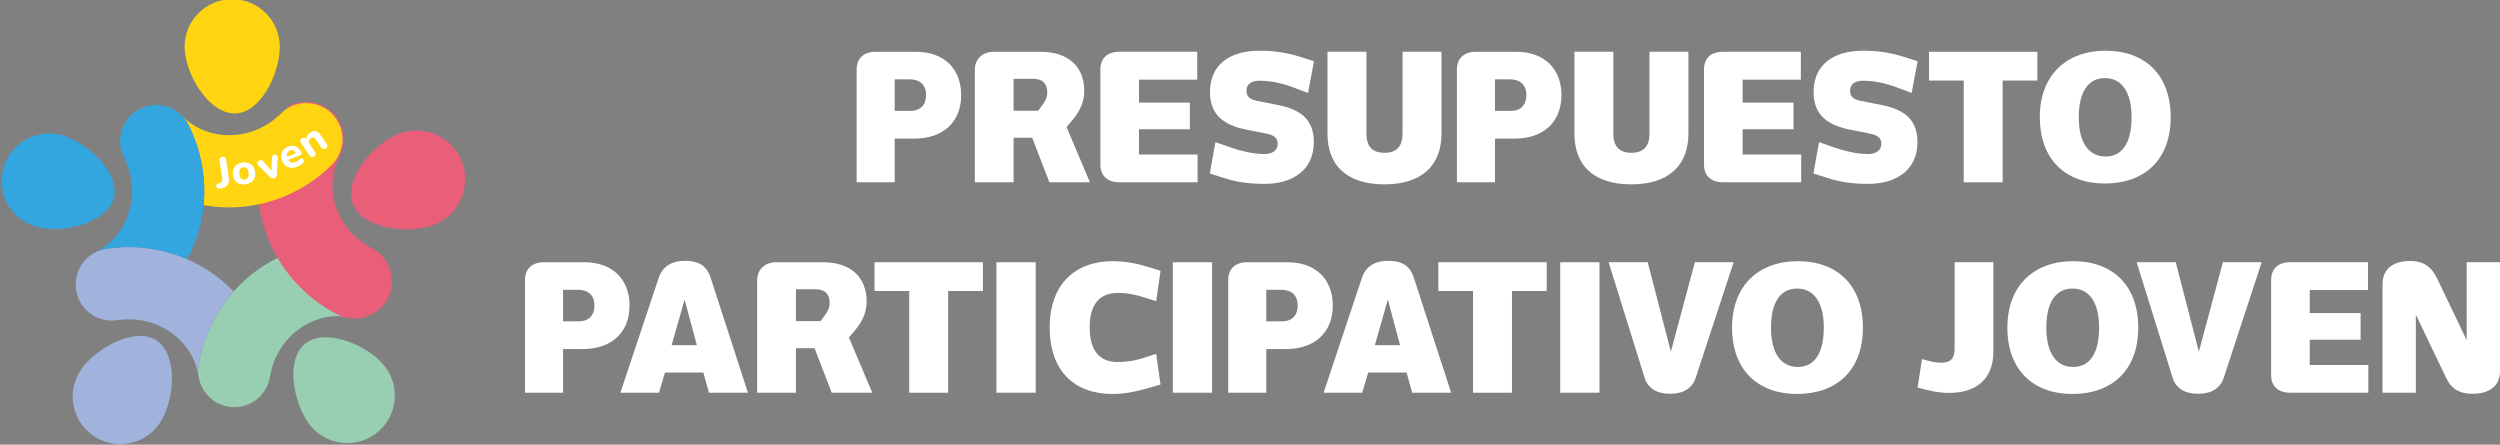 <?xml version="1.0" encoding="UTF-8" standalone="no"?>
<!-- Created with Inkscape (http://www.inkscape.org/) -->

<svg
   xmlns:dc="http://purl.org/dc/elements/1.1/"
   xmlns:cc="http://creativecommons.org/ns#"
   xmlns:rdf="http://www.w3.org/1999/02/22-rdf-syntax-ns#"
   xmlns:svg="http://www.w3.org/2000/svg"
   xmlns="http://www.w3.org/2000/svg"
   xmlns:sodipodi="http://sodipodi.sourceforge.net/DTD/sodipodi-0.dtd"
   xmlns:inkscape="http://www.inkscape.org/namespaces/inkscape"
   width="351.669mm"
   height="62.551mm"
   viewBox="0 0 351.669 62.551"
   version="1.1"
   id="svg4947"
   inkscape:version="0.92.5 (2060ec1f9f, 2020-04-08)"
   sodipodi:docname="ppj-horizontal-white.svg">
  <rect x="0" y="0" width="351.669" height="62.551" fill="#808080" stroke="none"/>
  <defs
     id="defs4941">
    <clipPath
       clipPathUnits="userSpaceOnUse"
       id="clipPath120">
      <path
         d="m 567.824,597.142 h 0.11 v -0.299 h -0.11 z"
         id="path118"
         inkscape:connector-curvature="0" />
    </clipPath>
    <clipPath
       clipPathUnits="userSpaceOnUse"
       id="clipPath136">
      <path
         d="m 639.277,558.707 h 0.013 v -0.013 h -0.013 z"
         id="path134"
         inkscape:connector-curvature="0" />
    </clipPath>
    <clipPath
       clipPathUnits="userSpaceOnUse"
       id="clipPath152">
      <path
         d="m 567.619,597.76 h 0.051 v -0.161 h -0.051 z"
         id="path150"
         inkscape:connector-curvature="0" />
    </clipPath>
    <clipPath
       clipPathUnits="userSpaceOnUse"
       id="clipPath168">
      <path
         d="m 567.528,598.072 h 0.026 v -0.091 h -0.026 z"
         id="path166"
         inkscape:connector-curvature="0" />
    </clipPath>
    <clipPath
       clipPathUnits="userSpaceOnUse"
       id="clipPath184">
      <path
         d="m 567.718,597.45 h 0.078 v -0.23 h -0.078 z"
         id="path182"
         inkscape:connector-curvature="0" />
    </clipPath>
    <clipPath
       clipPathUnits="userSpaceOnUse"
       id="clipPath200">
      <path
         d="m 639.435,558.997 h 0.109 v -0.125 h -0.109 z"
         id="path198"
         inkscape:connector-curvature="0" />
    </clipPath>
    <clipPath
       clipPathUnits="userSpaceOnUse"
       id="clipPath216">
      <path
         d="m 567.444,598.387 h 0.004 v -0.018 h -0.004 z"
         id="path214"
         inkscape:connector-curvature="0" />
    </clipPath>
    <clipPath
       clipPathUnits="userSpaceOnUse"
       id="clipPath232">
      <path
         d="m 639.586,566.351 h 3.206 v -7.303 h -3.206 z"
         id="path230"
         inkscape:connector-curvature="0" />
    </clipPath>
    <clipPath
       clipPathUnits="userSpaceOnUse"
       id="clipPath248">
      <path
         d="m 682.865,591.101 h 0.161 v -0.097 h -0.161 z"
         id="path246"
         inkscape:connector-curvature="0" />
    </clipPath>
    <clipPath
       clipPathUnits="userSpaceOnUse"
       id="clipPath264">
      <path
         d="m 639.544,559.048 h 0.042 v -0.051 h -0.042 z"
         id="path262"
         inkscape:connector-curvature="0" />
    </clipPath>
    <clipPath
       clipPathUnits="userSpaceOnUse"
       id="clipPath280">
      <path
         d="m 639.29,558.872 h 0.145 v -0.165 h -0.145 z"
         id="path278"
         inkscape:connector-curvature="0" />
    </clipPath>
    <clipPath
       clipPathUnits="userSpaceOnUse"
       id="clipPath296">
      <path
         d="m 644.915,670.124 h 0.084 v -0.057 h -0.084 z"
         id="path294"
         inkscape:connector-curvature="0" />
    </clipPath>
    <clipPath
       clipPathUnits="userSpaceOnUse"
       id="clipPath312">
      <path
         d="m 645.18,670.402 h 0.244 v -0.157 h -0.244 z"
         id="path310"
         inkscape:connector-curvature="0" />
    </clipPath>
    <clipPath
       clipPathUnits="userSpaceOnUse"
       id="clipPath328">
      <path
         d="m 682.805,591.004 h 0.06 v -0.035 h -0.06 z"
         id="path326"
         inkscape:connector-curvature="0" />
    </clipPath>
    <clipPath
       clipPathUnits="userSpaceOnUse"
       id="clipPath344">
      <path
         d="m 567.67,597.599 h 0.048 v -0.149 h -0.048 z"
         id="path342"
         inkscape:connector-curvature="0" />
    </clipPath>
    <clipPath
       clipPathUnits="userSpaceOnUse"
       id="clipPath360">
      <path
         d="m 602.369,669.32 h 0.144 v -0.099 h -0.144 z"
         id="path358"
         inkscape:connector-curvature="0" />
    </clipPath>
    <clipPath
       clipPathUnits="userSpaceOnUse"
       id="clipPath376">
      <path
         d="m 567.448,598.369 h 0.08 v -0.297 h -0.08 z"
         id="path374"
         inkscape:connector-curvature="0" />
    </clipPath>
    <clipPath
       clipPathUnits="userSpaceOnUse"
       id="clipPath392">
      <path
         d="m 567.554,597.981 h 0.065 v -0.221 h -0.065 z"
         id="path390"
         inkscape:connector-curvature="0" />
    </clipPath>
    <clipPath
       clipPathUnits="userSpaceOnUse"
       id="clipPath408">
      <path
         d="m 567.796,597.22 h 0.028 v -0.078 h -0.028 z"
         id="path406"
         inkscape:connector-curvature="0" />
    </clipPath>
    <clipPath
       clipPathUnits="userSpaceOnUse"
       id="clipPath424">
      <path
         d="m 567.934,596.843 h 0.003 v -0.006 h -0.003 z"
         id="path422"
         inkscape:connector-curvature="0" />
    </clipPath>
    <clipPath
       clipPathUnits="userSpaceOnUse"
       id="clipPath440">
      <path
         d="m 602.673,669.107 h 0.015 v -0.012 h -0.015 z"
         id="path438"
         inkscape:connector-curvature="0" />
    </clipPath>
    <clipPath
       clipPathUnits="userSpaceOnUse"
       id="clipPath456">
      <path
         d="m 602.287,669.376 h 0.082 v -0.056 h -0.082 z"
         id="path454"
         inkscape:connector-curvature="0" />
    </clipPath>
    <clipPath
       clipPathUnits="userSpaceOnUse"
       id="clipPath472">
      <path
         d="m 645.424,670.417 h 0.024 v -0.015 h -0.024 z"
         id="path470"
         inkscape:connector-curvature="0" />
    </clipPath>
    <clipPath
       clipPathUnits="userSpaceOnUse"
       id="clipPath488">
      <path
         d="m 602.513,669.221 h 0.16 v -0.114 h -0.16 z"
         id="path486"
         inkscape:connector-curvature="0" />
    </clipPath>
    <clipPath
       clipPathUnits="userSpaceOnUse"
       id="clipPath504">
      <path
         d="m 644.999,670.245 h 0.181 v -0.121 h -0.181 z"
         id="path502"
         inkscape:connector-curvature="0" />
    </clipPath>
  </defs>
  <sodipodi:namedview
     id="base"
     pagecolor="#ffffff"
     bordercolor="#666666"
     borderopacity="1.0"
     inkscape:pageopacity="0.0"
     inkscape:pageshadow="2"
     inkscape:zoom="0.49497475"
     inkscape:cx="497.85345"
     inkscape:cy="-243.48868"
     inkscape:document-units="mm"
     inkscape:current-layer="layer1"
     showgrid="false"
     fit-margin-top="0"
     fit-margin-left="0"
     fit-margin-right="0"
     fit-margin-bottom="0"
     inkscape:window-width="1920"
     inkscape:window-height="1043"
     inkscape:window-x="0"
     inkscape:window-y="0"
     inkscape:window-maximized="1" />
  <g
     inkscape:label="Layer 1"
     inkscape:groupmode="layer"
     id="layer1"
     transform="translate(-12.009,-15.504)">
    <g
       id="g4680"
       transform="matrix(0.353,0,0,-0.353,-339.808,196.809)">
      <g
         transform="translate(461.875,-197.102)"
         id="g114">
        <g
           id="g116" />
        <g
           id="g128">
          <g
             clip-path="url(#clipPath120)"
             id="g126">
            <g
               transform="translate(567.934,596.843)"
               id="g124">
              <path
                 d="M 0,0 C -0.038,0.1 -0.074,0.199 -0.11,0.299 -0.074,0.199 -0.037,0.1 0,0"
                 style="fill:#bd1824;fill-opacity:1;fill-rule:nonzero;stroke:none"
                 id="path122"
                 inkscape:connector-curvature="0" />
            </g>
          </g>
        </g>
      </g>
      <g
         transform="translate(461.875,-197.102)"
         id="g130">
        <g
           id="g132" />
        <g
           id="g144">
          <g
             clip-path="url(#clipPath136)"
             id="g142">
            <g
               transform="translate(639.289,558.707)"
               id="g140">
              <path
                 d="M 0,0 C -0.004,-0.005 -0.008,-0.009 -0.012,-0.014 -0.008,-0.009 -0.004,-0.005 0,0"
                 style="fill:#bd1824;fill-opacity:1;fill-rule:nonzero;stroke:none"
                 id="path138"
                 inkscape:connector-curvature="0" />
            </g>
          </g>
        </g>
      </g>
      <g
         transform="translate(461.875,-197.102)"
         id="g146">
        <g
           id="g148" />
        <g
           id="g160">
          <g
             clip-path="url(#clipPath152)"
             id="g158">
            <g
               transform="translate(567.67,597.599)"
               id="g156">
              <path
                 d="M 0,0 C -0.018,0.054 -0.034,0.107 -0.051,0.161 -0.034,0.107 -0.017,0.054 0,0"
                 style="fill:#bd1824;fill-opacity:1;fill-rule:nonzero;stroke:none"
                 id="path154"
                 inkscape:connector-curvature="0" />
            </g>
          </g>
        </g>
      </g>
      <g
         transform="translate(461.875,-197.102)"
         id="g162">
        <g
           id="g164" />
        <g
           id="g176">
          <g
             clip-path="url(#clipPath168)"
             id="g174">
            <g
               transform="translate(567.554,597.981)"
               id="g172">
              <path
                 d="M 0,0 -0.026,0.091 Z"
                 style="fill:#bd1824;fill-opacity:1;fill-rule:nonzero;stroke:none"
                 id="path170"
                 inkscape:connector-curvature="0" />
            </g>
          </g>
        </g>
      </g>
      <g
         transform="translate(461.875,-197.102)"
         id="g178">
        <g
           id="g180" />
        <g
           id="g192">
          <g
             clip-path="url(#clipPath184)"
             id="g190">
            <g
               transform="translate(567.796,597.221)"
               id="g188">
              <path
                 d="M 0,0 C -0.026,0.076 -0.053,0.153 -0.078,0.229 -0.053,0.153 -0.026,0.076 0,0"
                 style="fill:#bd1824;fill-opacity:1;fill-rule:nonzero;stroke:none"
                 id="path186"
                 inkscape:connector-curvature="0" />
            </g>
          </g>
        </g>
      </g>
      <g
         transform="translate(461.875,-197.102)"
         id="g194">
        <g
           id="g196" />
        <g
           id="g208">
          <g
             clip-path="url(#clipPath200)"
             id="g206">
            <g
               transform="translate(639.543,558.997)"
               id="g204">
              <path
                 d="M 0,0 C -0.035,-0.042 -0.072,-0.083 -0.108,-0.125 -0.072,-0.083 -0.035,-0.042 0,0"
                 style="fill:#bd1824;fill-opacity:1;fill-rule:nonzero;stroke:none"
                 id="path202"
                 inkscape:connector-curvature="0" />
            </g>
          </g>
        </g>
      </g>
      <g
         transform="translate(461.875,-197.102)"
         id="g210">
        <g
           id="g212" />
        <g
           id="g224">
          <g
             clip-path="url(#clipPath216)"
             id="g222">
            <g
               transform="translate(567.448,598.369)"
               id="g220">
              <path
                 d="M 0,0 C -0.002,0.006 -0.003,0.012 -0.005,0.018 -0.003,0.012 -0.002,0.006 0,0"
                 style="fill:#bd1824;fill-opacity:1;fill-rule:nonzero;stroke:none"
                 id="path218"
                 inkscape:connector-curvature="0" />
            </g>
          </g>
        </g>
      </g>
      <g
         transform="translate(461.875,-197.102)"
         id="g226">
        <g
           id="g228" />
        <g
           id="g240">
          <g
             clip-path="url(#clipPath232)"
             id="g238">
            <g
               transform="translate(639.585,559.048)"
               id="g236">
              <path
                 d="M 0,0 C 0.201,0.238 0.396,0.482 0.581,0.735 2.015,2.683 2.907,4.946 3.207,7.303 3.175,7.125 3.143,6.947 3.113,6.768 2.699,4.252 1.613,1.919 0,0"
                 style="fill:#bd1824;fill-opacity:1;fill-rule:nonzero;stroke:none"
                 id="path234"
                 inkscape:connector-curvature="0" />
            </g>
          </g>
        </g>
      </g>
      <g
         transform="translate(461.875,-197.102)"
         id="g242">
        <g
           id="g244" />
        <g
           id="g256">
          <g
             clip-path="url(#clipPath248)"
             id="g254">
            <g
               transform="translate(683.026,591.101)"
               id="g252">
              <path
                 d="M 0,0 C -0.053,-0.032 -0.106,-0.065 -0.161,-0.097 -0.107,-0.065 -0.053,-0.033 0,0"
                 style="fill:#2c336e;fill-opacity:1;fill-rule:nonzero;stroke:none"
                 id="path250"
                 inkscape:connector-curvature="0" />
            </g>
          </g>
        </g>
      </g>
      <g
         transform="translate(461.875,-197.102)"
         id="g258">
        <g
           id="g260" />
        <g
           id="g272">
          <g
             clip-path="url(#clipPath264)"
             id="g270">
            <g
               transform="translate(639.585,559.048)"
               id="g268">
              <path
                 d="M 0,0 C -0.014,-0.017 -0.027,-0.033 -0.042,-0.051 -0.027,-0.033 -0.014,-0.017 0,0"
                 style="fill:#2c336e;fill-opacity:1;fill-rule:nonzero;stroke:none"
                 id="path266"
                 inkscape:connector-curvature="0" />
            </g>
          </g>
        </g>
      </g>
      <g
         transform="translate(461.875,-197.102)"
         id="g274">
        <g
           id="g276" />
        <g
           id="g288">
          <g
             clip-path="url(#clipPath280)"
             id="g286">
            <g
               transform="translate(639.435,558.872)"
               id="g284">
              <path
                 d="M 0,0 C -0.048,-0.055 -0.096,-0.11 -0.146,-0.165 -0.096,-0.11 -0.048,-0.055 0,0"
                 style="fill:#2c336e;fill-opacity:1;fill-rule:nonzero;stroke:none"
                 id="path282"
                 inkscape:connector-curvature="0" />
            </g>
          </g>
        </g>
      </g>
      <g
         transform="translate(461.875,-197.102)"
         id="g290">
        <g
           id="g292" />
        <g
           id="g304">
          <g
             clip-path="url(#clipPath296)"
             id="g302">
            <g
               transform="translate(644.915,670.067)"
               id="g300">
              <path
                 d="M 0,0 C 0.027,0.02 0.056,0.038 0.084,0.057 0.056,0.038 0.027,0.02 0,0"
                 style="fill:#e71e74;fill-opacity:1;fill-rule:nonzero;stroke:none"
                 id="path298"
                 inkscape:connector-curvature="0" />
            </g>
          </g>
        </g>
      </g>
      <g
         transform="translate(461.875,-197.102)"
         id="g306">
        <g
           id="g308" />
        <g
           id="g320">
          <g
             clip-path="url(#clipPath312)"
             id="g318">
            <g
               transform="translate(645.18,670.245)"
               id="g316">
              <path
                 d="M 0,0 C 0.081,0.053 0.162,0.105 0.244,0.157 0.162,0.105 0.08,0.053 0,0"
                 style="fill:#e71e74;fill-opacity:1;fill-rule:nonzero;stroke:none"
                 id="path314"
                 inkscape:connector-curvature="0" />
            </g>
          </g>
        </g>
      </g>
      <g
         transform="translate(461.875,-197.102)"
         id="g322">
        <g
           id="g324" />
        <g
           id="g336">
          <g
             clip-path="url(#clipPath328)"
             id="g334">
            <g
               transform="translate(682.865,591.005)"
               id="g332">
              <path
                 d="M 0,0 C -0.02,-0.013 -0.04,-0.024 -0.06,-0.036 -0.04,-0.024 -0.02,-0.013 0,0"
                 style="fill:#e71e74;fill-opacity:1;fill-rule:nonzero;stroke:none"
                 id="path330"
                 inkscape:connector-curvature="0" />
            </g>
          </g>
        </g>
      </g>
      <g
         transform="translate(461.875,-197.102)"
         id="g338">
        <g
           id="g340" />
        <g
           id="g352">
          <g
             clip-path="url(#clipPath344)"
             id="g350">
            <g
               transform="translate(567.718,597.45)"
               id="g348">
              <path
                 d="M 0,0 C -0.017,0.05 -0.032,0.099 -0.048,0.149 -0.032,0.099 -0.017,0.05 0,0"
                 style="fill:#2171b7;fill-opacity:1;fill-rule:nonzero;stroke:none"
                 id="path346"
                 inkscape:connector-curvature="0" />
            </g>
          </g>
        </g>
      </g>
      <g
         transform="translate(461.875,-197.102)"
         id="g354">
        <g
           id="g356" />
        <g
           id="g368">
          <g
             clip-path="url(#clipPath360)"
             id="g366">
            <g
               transform="translate(602.369,669.32)"
               id="g364">
              <path
                 d="M 0,0 C 0.048,-0.033 0.096,-0.066 0.144,-0.1 0.096,-0.066 0.048,-0.033 0,0"
                 style="fill:#2171b7;fill-opacity:1;fill-rule:nonzero;stroke:none"
                 id="path362"
                 inkscape:connector-curvature="0" />
            </g>
          </g>
        </g>
      </g>
      <g
         transform="translate(461.875,-197.102)"
         id="g370">
        <g
           id="g372" />
        <g
           id="g384">
          <g
             clip-path="url(#clipPath376)"
             id="g382">
            <g
               transform="translate(567.528,598.072)"
               id="g380">
              <path
                 d="M 0,0 C -0.027,0.099 -0.054,0.197 -0.079,0.296 -0.054,0.197 -0.027,0.099 0,0"
                 style="fill:#2171b7;fill-opacity:1;fill-rule:nonzero;stroke:none"
                 id="path378"
                 inkscape:connector-curvature="0" />
            </g>
          </g>
        </g>
      </g>
      <g
         transform="translate(461.875,-197.102)"
         id="g386">
        <g
           id="g388" />
        <g
           id="g400">
          <g
             clip-path="url(#clipPath392)"
             id="g398">
            <g
               transform="translate(567.619,597.76)"
               id="g396">
              <path
                 d="M 0,0 C -0.022,0.073 -0.044,0.147 -0.065,0.221 -0.044,0.147 -0.022,0.074 0,0"
                 style="fill:#2171b7;fill-opacity:1;fill-rule:nonzero;stroke:none"
                 id="path394"
                 inkscape:connector-curvature="0" />
            </g>
          </g>
        </g>
      </g>
      <g
         transform="translate(461.875,-197.102)"
         id="g402">
        <g
           id="g404" />
        <g
           id="g416">
          <g
             clip-path="url(#clipPath408)"
             id="g414">
            <g
               transform="translate(567.823,597.143)"
               id="g412">
              <path
                 d="M 0,0 C -0.009,0.026 -0.018,0.052 -0.027,0.078 -0.018,0.052 -0.009,0.026 0,0"
                 style="fill:#2171b7;fill-opacity:1;fill-rule:nonzero;stroke:none"
                 id="path410"
                 inkscape:connector-curvature="0" />
            </g>
          </g>
        </g>
      </g>
      <g
         transform="translate(461.875,-197.102)"
         id="g418">
        <g
           id="g420" />
        <g
           id="g432">
          <g
             clip-path="url(#clipPath424)"
             id="g430">
            <g
               transform="translate(567.937,596.837)"
               id="g428">
              <path
                 d="M 0,0 C -0.001,0.002 -0.002,0.004 -0.003,0.006 -0.002,0.004 -0.001,0.002 0,0"
                 style="fill:#2171b7;fill-opacity:1;fill-rule:nonzero;stroke:none"
                 id="path426"
                 inkscape:connector-curvature="0" />
            </g>
          </g>
        </g>
      </g>
      <g
         transform="translate(461.875,-197.102)"
         id="g434">
        <g
           id="g436" />
        <g
           id="g448">
          <g
             clip-path="url(#clipPath440)"
             id="g446">
            <g
               transform="translate(602.681,669.101)"
               id="g444">
              <path
                 d="M 0,0 C -0.003,0.001 -0.005,0.003 -0.008,0.005 -0.003,0.001 0.002,-0.002 0.008,-0.006 0.005,-0.004 0.002,-0.002 0,0"
                 style="fill:#2171b7;fill-opacity:1;fill-rule:nonzero;stroke:none"
                 id="path442"
                 inkscape:connector-curvature="0" />
            </g>
          </g>
        </g>
      </g>
      <g
         transform="translate(461.875,-197.102)"
         id="g450">
        <g
           id="g452" />
        <g
           id="g464">
          <g
             clip-path="url(#clipPath456)"
             id="g462">
            <g
               transform="translate(602.287,669.376)"
               id="g460">
              <path
                 d="M 0,0 C 0.027,-0.019 0.055,-0.037 0.082,-0.056 0.055,-0.037 0.027,-0.019 0,0"
                 style="fill:#f09006;fill-opacity:1;fill-rule:nonzero;stroke:none"
                 id="path458"
                 inkscape:connector-curvature="0" />
            </g>
          </g>
        </g>
      </g>
      <g
         transform="translate(461.875,-197.102)"
         id="g466">
        <g
           id="g468" />
        <g
           id="g480">
          <g
             clip-path="url(#clipPath472)"
             id="g478">
            <g
               transform="translate(645.424,670.402)"
               id="g476">
              <path
                 d="M 0,0 C 0.009,0.005 0.017,0.01 0.024,0.015 0.017,0.01 0.009,0.005 0,0"
                 style="fill:#f09006;fill-opacity:1;fill-rule:nonzero;stroke:none"
                 id="path474"
                 inkscape:connector-curvature="0" />
            </g>
          </g>
        </g>
      </g>
      <g
         transform="translate(461.875,-197.102)"
         id="g482">
        <g
           id="g484" />
        <g
           id="g496">
          <g
             clip-path="url(#clipPath488)"
             id="g494">
            <g
               transform="translate(602.513,669.221)"
               id="g492">
              <path
                 d="M 0,0 C 0.054,-0.038 0.107,-0.076 0.16,-0.114 0.107,-0.076 0.054,-0.038 0,0"
                 style="fill:#f09006;fill-opacity:1;fill-rule:nonzero;stroke:none"
                 id="path490"
                 inkscape:connector-curvature="0" />
            </g>
          </g>
        </g>
      </g>
      <g
         transform="translate(461.875,-197.102)"
         id="g498">
        <g
           id="g500" />
        <g
           id="g512">
          <g
             clip-path="url(#clipPath504)"
             id="g510">
            <g
               transform="translate(644.999,670.124)"
               id="g508">
              <path
                 d="M 0,0 C 0.06,0.041 0.12,0.081 0.181,0.121 0.12,0.082 0.06,0.041 0,0"
                 style="fill:#f09006;fill-opacity:1;fill-rule:nonzero;stroke:none"
                 id="path506"
                 inkscape:connector-curvature="0" />
            </g>
          </g>
        </g>
      </g>
      <g
         id="g624"
         transform="translate(1059.429,377.656)">
        <path
           d="m 0,0 c -8.473,6.155 -24.035,-2.448 -30.19,-10.921 -6.156,-8.473 -4.278,-20.331 4.195,-26.487 8.473,-6.155 20.331,-4.278 26.486,4.195 C 6.646,-24.74 8.473,-6.155 0,0"
           style="fill:#a1b3dc;fill-opacity:1;fill-rule:nonzero;stroke:none"
           id="path626"
           inkscape:connector-curvature="0" />
      </g>
      <g
         id="g628"
         transform="translate(1118.625,376.94)">
        <path
           d="m 0,0 c -8.473,-6.156 -5.099,-23.615 1.058,-32.088 6.155,-8.473 18.013,-10.35 26.486,-4.195 8.473,6.156 10.351,18.014 4.195,26.487 C 25.584,-1.323 8.473,6.155 0,0"
           style="fill:#98ceb1;fill-opacity:1;fill-rule:nonzero;stroke:none"
           id="path630"
           inkscape:connector-curvature="0" />
      </g>
      <g
         id="g632"
         transform="translate(1137.601,433.017)">
        <path
           d="M 0,0 C 3.236,-9.96 20.883,-12.146 30.843,-8.91 40.803,-5.674 46.254,5.024 43.018,14.984 39.781,24.944 29.084,30.395 19.124,27.159 9.163,23.922 -3.236,9.96 0,0"
           style="fill:#e95e78;fill-opacity:1;fill-rule:nonzero;stroke:none"
           id="path634"
           inkscape:connector-curvature="0" />
      </g>
      <g
         id="g636"
         transform="translate(1137.601,433.017)">
        <path
           d="M 0,0 C 3.236,-9.96 20.883,-12.146 30.843,-8.91 40.803,-5.674 46.254,5.024 43.018,14.984 39.781,24.944 29.084,30.395 19.124,27.159 9.163,23.922 -3.236,9.96 0,0 Z"
           style="fill:none;stroke:#e95e78;stroke-width:1;stroke-linecap:butt;stroke-linejoin:miter;stroke-miterlimit:10;stroke-dasharray:none;stroke-opacity:1"
           id="path638"
           inkscape:connector-curvature="0" />
      </g>
      <g
         id="g640"
         transform="translate(1090.131,468.392)">
        <path
           d="m 0,0 c 10.473,0 18.005,16.108 18.005,26.581 0,10.472 -8.49,18.962 -18.963,18.962 -10.473,0 -18.962,-8.49 -18.962,-18.962 C -19.92,16.108 -10.473,0 0,0"
           style="fill:#fed510;fill-opacity:1;fill-rule:nonzero;stroke:none"
           id="path642"
           inkscape:connector-curvature="0" />
      </g>
      <g
         id="g644"
         transform="translate(998.208,447.34)">
        <path
           d="m 0,0 c -3.236,-9.96 2.214,-20.658 12.174,-23.894 9.961,-3.236 28.199,0.771 31.435,10.731 3.237,9.96 -9.755,22.101 -19.715,25.338 C 13.934,15.411 3.236,9.96 0,0"
           style="fill:#33a6df;fill-opacity:1;fill-rule:nonzero;stroke:none"
           id="path646"
           inkscape:connector-curvature="0" />
      </g>
      <g
         id="g648"
         transform="translate(1083.665,389.264)">
        <path
           d="m 0,0 c -3.969,-6.483 -6.615,-13.617 -7.864,-21.204 -0.212,-1.284 -0.246,-2.579 -0.112,-3.851 0.038,-0.209 0.072,-0.419 0.104,-0.629 0.574,-3.774 2.623,-7.165 5.697,-9.427 3.074,-2.263 6.922,-3.211 10.696,-2.638 3.297,0.502 6.302,2.13 8.518,4.584 0.004,0.005 0.009,0.009 0.013,0.014 0.05,0.055 0.099,0.112 0.148,0.169 0.037,0.043 0.075,0.085 0.112,0.128 0.014,0.017 0.028,0.035 0.042,0.051 1.65,1.963 2.76,4.349 3.184,6.921 0.03,0.183 0.063,0.365 0.096,0.547 1.362,7.447 5.339,13.95 11.24,18.358 5.878,4.391 12.989,6.17 20.025,5.011 3.343,-0.551 6.758,0.099 9.653,1.807 -0.907,-0.53 -1.877,-0.963 -2.894,-1.286 C 55.021,-2.603 51.072,-2.268 47.682,-0.514 40.853,3.019 34.886,7.74 29.946,13.518 27.726,16.116 25.757,18.876 24.047,21.78 20.763,20.208 17.622,18.307 14.648,16.086 11.509,13.741 8.639,11.101 6.059,8.19 3.815,5.66 1.791,2.925 0,0"
           style="fill:#98ceb1;fill-opacity:1;fill-rule:nonzero;stroke:none"
           id="path650"
           inkscape:connector-curvature="0" />
      </g>
      <g
         id="g652"
         transform="translate(1111.772,470.741)">
        <path
           d="M 0,0 C -0.064,-0.036 -0.129,-0.072 -0.192,-0.108 -0.129,-0.072 -0.064,-0.036 0,0"
           style="fill:#e95e78;fill-opacity:1;fill-rule:nonzero;stroke:none"
           id="path654"
           inkscape:connector-curvature="0" />
      </g>
      <g
         id="g656"
         transform="translate(1111.772,470.741)">
        <path
           d="M 0,0 C -0.064,-0.036 -0.129,-0.072 -0.192,-0.108 -0.129,-0.072 -0.064,-0.036 0,0 Z"
           style="fill:none;stroke:#e95e78;stroke-width:1;stroke-linecap:butt;stroke-linejoin:miter;stroke-miterlimit:10;stroke-dasharray:none;stroke-opacity:1"
           id="path658"
           inkscape:connector-curvature="0" />
      </g>
      <g
         id="g660"
         transform="translate(1118.805,472.527)">
        <path
           d="m 0,0 c 3.028,-0.019 5.953,-0.991 8.371,-2.749 0.631,-0.457 1.226,-0.968 1.78,-1.529 2.683,-2.716 4.177,-6.386 4.153,-10.203 -0.024,-3.817 -1.562,-7.468 -4.278,-10.151 -5.47,-5.403 -11.804,-9.619 -18.826,-12.531 -3.153,-1.308 -6.382,-2.327 -9.667,-3.055 0.482,-3.585 1.317,-7.135 2.501,-10.625 1.265,-3.721 2.895,-7.278 4.873,-10.64 1.71,-2.904 3.679,-5.664 5.9,-8.262 4.939,-5.778 10.906,-10.5 17.735,-14.032 3.391,-1.754 7.339,-2.089 10.977,-0.931 1.016,0.323 1.986,0.755 2.893,1.286 0.021,0.011 0.041,0.023 0.062,0.036 0.054,0.032 0.109,0.065 0.165,0.099 2.235,1.361 4.077,3.318 5.299,5.681 1.754,3.39 2.089,7.338 0.932,10.976 -0.935,2.943 -2.786,5.487 -5.255,7.28 -0.583,0.424 -1.2,0.805 -1.846,1.14 -6.91,3.574 -12.051,9.478 -14.478,16.624 -2.359,6.946 -1.853,14.259 1.423,20.593 1.754,3.39 2.089,7.339 0.932,10.976 -0.937,2.943 -2.788,5.487 -5.255,7.281 -0.583,0.423 -1.201,0.805 -1.848,1.139 -3.391,1.754 -7.339,2.09 -10.976,0.932 -0.909,-0.289 -1.778,-0.667 -2.6,-1.121 C -4.898,-0.61 -2.48,0.016 0,0"
           style="fill:#e95e78;fill-opacity:1;fill-rule:nonzero;stroke:none"
           id="path662"
           inkscape:connector-curvature="0" />
      </g>
      <g
         id="g664"
         transform="translate(1118.805,472.527)">
        <path
           d="m 0,0 c 3.028,-0.019 5.953,-0.991 8.371,-2.749 0.631,-0.457 1.226,-0.968 1.78,-1.529 2.683,-2.716 4.177,-6.386 4.153,-10.203 -0.024,-3.817 -1.562,-7.468 -4.278,-10.151 -5.47,-5.403 -11.804,-9.619 -18.826,-12.531 -3.153,-1.308 -6.382,-2.327 -9.667,-3.055 0.482,-3.585 1.317,-7.135 2.501,-10.625 1.265,-3.721 2.895,-7.278 4.873,-10.64 1.71,-2.904 3.679,-5.664 5.9,-8.262 4.939,-5.778 10.906,-10.5 17.735,-14.032 3.391,-1.754 7.339,-2.089 10.977,-0.931 1.016,0.323 1.986,0.755 2.893,1.286 0.021,0.011 0.041,0.023 0.062,0.036 0.054,0.032 0.109,0.065 0.165,0.099 2.235,1.361 4.077,3.318 5.299,5.681 1.754,3.39 2.089,7.338 0.932,10.976 -0.935,2.943 -2.786,5.487 -5.255,7.28 -0.583,0.424 -1.2,0.805 -1.846,1.14 -6.91,3.574 -12.051,9.478 -14.478,16.624 -2.359,6.946 -1.853,14.259 1.423,20.593 1.754,3.39 2.089,7.339 0.932,10.976 -0.937,2.943 -2.788,5.487 -5.255,7.281 -0.583,0.423 -1.201,0.805 -1.848,1.139 -3.391,1.754 -7.339,2.09 -10.976,0.932 -0.909,-0.289 -1.778,-0.667 -2.6,-1.121 C -4.898,-0.61 -2.48,0.016 0,0 Z"
           style="fill:none;stroke:#e95e78;stroke-width:1;stroke-linecap:butt;stroke-linejoin:miter;stroke-miterlimit:10;stroke-dasharray:none;stroke-opacity:1"
           id="path666"
           inkscape:connector-curvature="0" />
      </g>
      <g
         id="g668"
         transform="translate(1111.411,470.535)">
        <path
           d="M 0,0 C -0.103,-0.061 -0.204,-0.122 -0.306,-0.185 -0.205,-0.122 -0.103,-0.061 0,0"
           style="fill:#e95e78;fill-opacity:1;fill-rule:nonzero;stroke:none"
           id="path670"
           inkscape:connector-curvature="0" />
      </g>
      <g
         id="g672"
         transform="translate(1111.411,470.535)">
        <path
           d="M 0,0 C -0.103,-0.061 -0.204,-0.122 -0.306,-0.185 -0.205,-0.122 -0.103,-0.061 0,0 Z"
           style="fill:none;stroke:#e95e78;stroke-width:1;stroke-linecap:butt;stroke-linejoin:miter;stroke-miterlimit:10;stroke-dasharray:none;stroke-opacity:1"
           id="path674"
           inkscape:connector-curvature="0" />
      </g>
      <g
         id="g676"
         transform="translate(1111.579,470.633)">
        <path
           d="M 0,0 C -0.056,-0.032 -0.111,-0.065 -0.168,-0.098 -0.111,-0.065 -0.056,-0.032 0,0"
           style="fill:#e95e78;fill-opacity:1;fill-rule:nonzero;stroke:none"
           id="path678"
           inkscape:connector-curvature="0" />
      </g>
      <g
         id="g680"
         transform="translate(1111.579,470.633)">
        <path
           d="M 0,0 C -0.056,-0.032 -0.111,-0.065 -0.168,-0.098 -0.111,-0.065 -0.056,-0.032 0,0 Z"
           style="fill:none;stroke:#e95e78;stroke-width:1;stroke-linecap:butt;stroke-linejoin:miter;stroke-miterlimit:10;stroke-dasharray:none;stroke-opacity:1"
           id="path682"
           inkscape:connector-curvature="0" />
      </g>
      <g
         id="g684"
         transform="translate(1026.963,398.081)">
        <path
           d="M 0,0 C 0.071,-0.47 0.166,-0.934 0.282,-1.39 0.284,-1.397 0.286,-1.403 0.287,-1.409 0.313,-1.51 0.341,-1.612 0.368,-1.712 0.377,-1.744 0.387,-1.774 0.396,-1.805 0.417,-1.88 0.439,-1.957 0.462,-2.032 0.479,-2.086 0.496,-2.141 0.514,-2.196 0.53,-2.247 0.546,-2.297 0.562,-2.348 0.589,-2.426 0.615,-2.505 0.644,-2.583 0.652,-2.61 0.661,-2.636 0.671,-2.663 0.708,-2.765 0.745,-2.868 0.784,-2.969 0.785,-2.971 0.785,-2.973 0.786,-2.975 0.827,-3.083 0.87,-3.189 0.913,-3.294 0.916,-3.302 0.92,-3.309 0.923,-3.317 1.918,-5.733 3.56,-7.853 5.697,-9.427 5.722,-9.445 5.745,-9.462 5.77,-9.48 c 3.062,-2.225 6.878,-3.154 10.624,-2.585 7.689,1.17 15.319,-0.584 21.482,-4.939 0.103,-0.073 0.204,-0.145 0.306,-0.219 5.641,-4.099 9.363,-9.979 10.545,-16.649 -0.135,1.272 -0.101,2.567 0.111,3.851 1.249,7.587 3.895,14.721 7.864,21.204 1.791,2.925 3.816,5.66 6.059,8.191 -2.325,2.438 -4.88,4.672 -7.653,6.686 -0.206,0.149 -0.413,0.298 -0.621,0.445 -3.212,2.269 -6.622,4.189 -10.201,5.746 -3.088,1.344 -6.303,2.419 -9.625,3.215 -7.392,1.771 -14.994,2.083 -22.596,0.928 C 8.291,15.819 4.9,13.77 2.638,10.696 0.375,7.622 -0.574,3.774 0,0"
           style="fill:#a1b3dc;fill-opacity:1;fill-rule:nonzero;stroke:none"
           id="path686"
           inkscape:connector-curvature="0" />
      </g>
      <g
         id="g688"
         transform="translate(1071.775,463.815)">
        <path
           d="m 0,0 c 3.449,-6.872 5.501,-14.199 6.101,-21.777 0.27,-3.413 0.241,-6.809 -0.085,-10.168 3.568,-0.655 7.213,-0.959 10.909,-0.91 3.934,0.051 7.824,0.503 11.638,1.349 3.286,0.728 6.514,1.747 9.667,3.054 7.022,2.912 13.356,7.128 18.827,12.532 2.715,2.682 4.254,6.334 4.277,10.15 0.024,3.818 -1.47,7.488 -4.152,10.204 -0.555,0.561 -1.15,1.071 -1.781,1.529 C 52.983,7.72 50.059,8.693 47.03,8.711 44.288,8.729 41.622,7.962 39.331,6.535 39.323,6.529 39.314,6.524 39.307,6.519 39.223,6.467 39.139,6.413 39.057,6.359 38.994,6.318 38.933,6.277 38.872,6.235 38.843,6.215 38.813,6.196 38.785,6.177 38.718,6.129 38.649,6.082 38.582,6.034 38.534,6 38.487,5.965 38.439,5.93 38.432,5.924 38.423,5.918 38.415,5.912 37.857,5.502 37.326,5.051 36.828,4.559 31.294,-0.908 24.09,-3.973 16.544,-4.073 9.209,-4.17 2.409,-1.429 -2.602,3.644 -3.16,4.209 -3.761,4.723 -4.396,5.183 -2.555,3.843 -1.04,2.073 0,0"
           style="fill:#fed510;fill-opacity:1;fill-rule:nonzero;stroke:none"
           id="path690"
           inkscape:connector-curvature="0" />
      </g>
      <g
         id="g692"
         transform="translate(1027.165,397.022)">
        <path
           d="M 0,0 C 0.025,-0.11 0.052,-0.221 0.08,-0.331 0.052,-0.222 0.025,-0.11 0,0"
           style="fill:#33a6df;fill-opacity:1;fill-rule:nonzero;stroke:none"
           id="path694"
           inkscape:connector-curvature="0" />
      </g>
      <g
         id="g696"
         transform="translate(1027.159,397.049)">
        <path
           d="M 0,0 C 0.002,-0.009 0.004,-0.018 0.006,-0.027 0.004,-0.019 0.002,-0.009 0,0"
           style="fill:#33a6df;fill-opacity:1;fill-rule:nonzero;stroke:none"
           id="path698"
           inkscape:connector-curvature="0" />
      </g>
      <g
         id="g700"
         transform="translate(1045.25,461.892)">
        <path
           d="m 0,0 c -1.202,-3.623 -0.915,-7.575 0.797,-10.987 3.488,-6.952 4.178,-14.75 1.941,-21.958 -2.175,-7.006 -6.883,-12.626 -13.256,-15.824 -3.412,-1.712 -6.003,-4.71 -7.205,-8.332 -0.836,-2.52 -0.951,-5.197 -0.368,-7.742 -0.078,0.34 -0.143,0.684 -0.196,1.031 -0.574,3.774 0.375,7.622 2.638,10.696 2.262,3.074 5.653,5.124 9.427,5.698 7.602,1.156 15.203,0.844 22.596,-0.928 3.322,-0.796 6.537,-1.87 9.625,-3.214 1.722,3.188 3.136,6.556 4.23,10.082 1.165,3.749 1.935,7.578 2.311,11.456 0.326,3.359 0.356,6.755 0.085,10.168 -0.6,7.578 -2.651,14.905 -6.101,21.777 C 25.484,3.997 23.97,5.767 22.128,7.106 22.123,7.11 22.117,7.114 22.112,7.118 22.058,7.157 22.003,7.196 21.948,7.235 21.899,7.269 21.851,7.303 21.802,7.336 21.773,7.356 21.746,7.375 21.718,7.394 20.637,8.125 19.452,8.711 18.192,9.129 14.569,10.331 10.617,10.044 7.206,8.332 3.794,6.62 1.202,3.623 0,0"
           style="fill:#33a6df;fill-opacity:1;fill-rule:nonzero;stroke:none"
           id="path702"
           inkscape:connector-curvature="0" />
      </g>
      <g
         id="g704"
         transform="translate(1084.245,438.417)">
        <path
           d="m 0,0 c -0.383,-0.069 -0.698,-0.013 -0.946,0.169 -0.247,0.183 -0.398,0.445 -0.449,0.784 -0.04,0.26 0.003,0.501 0.125,0.723 0.124,0.22 0.331,0.359 0.624,0.415 l 0.488,0.108 c 0.447,0.103 0.767,0.285 0.96,0.545 0.191,0.261 0.253,0.623 0.182,1.088 l -1.107,7.32 c -0.064,0.431 0,0.779 0.19,1.046 0.192,0.266 0.497,0.43 0.915,0.494 0.431,0.065 0.777,-0.002 1.039,-0.198 0.26,-0.199 0.424,-0.513 0.49,-0.943 L 3.613,4.263 C 3.726,3.516 3.688,2.864 3.499,2.31 3.311,1.754 2.973,1.295 2.483,0.931 1.994,0.566 1.363,0.298 0.59,0.125 Z"
           style="fill:#ffffff;fill-opacity:1;fill-rule:nonzero;stroke:none"
           id="path706"
           inkscape:connector-curvature="0" />
      </g>
      <g
         id="g708"
         transform="translate(1094.139,442.054)">
        <path
           d="M 0,0 C 0.375,0.04 0.69,0.167 0.944,0.378 1.198,0.588 1.387,0.881 1.508,1.256 1.629,1.632 1.661,2.1 1.602,2.658 1.514,3.489 1.277,4.083 0.896,4.44 0.512,4.798 0.041,4.946 -0.518,4.887 -0.882,4.848 -1.194,4.729 -1.455,4.529 -1.717,4.329 -1.904,4.04 -2.02,3.666 -2.136,3.291 -2.164,2.824 -2.106,2.265 -2.019,1.435 -1.781,0.834 -1.397,0.467 -1.013,0.098 -0.547,-0.057 0,0 m 0.204,-1.93 c -0.901,-0.095 -1.702,0 -2.405,0.282 -0.703,0.283 -1.273,0.734 -1.707,1.357 -0.435,0.622 -0.699,1.382 -0.795,2.282 -0.07,0.672 -0.032,1.287 0.117,1.844 0.148,0.556 0.399,1.047 0.751,1.47 0.353,0.423 0.792,0.763 1.317,1.021 0.526,0.257 1.125,0.42 1.796,0.491 C 0.179,6.913 0.98,6.818 1.684,6.536 2.388,6.254 2.958,5.808 3.397,5.196 3.836,4.587 4.104,3.833 4.198,2.933 4.271,2.249 4.229,1.628 4.076,1.072 3.922,0.514 3.671,0.02 3.324,-0.408 2.979,-0.836 2.54,-1.178 2.01,-1.437 1.478,-1.694 0.876,-1.859 0.204,-1.93"
           style="fill:#ffffff;fill-opacity:1;fill-rule:nonzero;stroke:none"
           id="path710"
           inkscape:connector-curvature="0" />
      </g>
      <g
         id="g712"
         transform="translate(1105.954,442.612)">
        <path
           d="m 0,0 c -0.311,-0.119 -0.614,-0.142 -0.913,-0.066 -0.3,0.076 -0.582,0.252 -0.848,0.529 l -4.564,4.652 c -0.226,0.234 -0.366,0.477 -0.427,0.729 -0.061,0.254 -0.019,0.49 0.122,0.71 0.143,0.219 0.391,0.397 0.743,0.533 0.289,0.11 0.55,0.135 0.783,0.071 0.234,-0.064 0.491,-0.256 0.774,-0.576 l 3.74,-4.085 -0.514,-0.198 0.12,5.585 c 0.009,0.421 0.08,0.732 0.211,0.937 0.129,0.203 0.356,0.366 0.676,0.489 C 0.181,9.417 0.431,9.43 0.652,9.35 0.874,9.269 1.048,9.117 1.176,8.898 1.304,8.676 1.356,8.402 1.335,8.075 L 1.014,1.528 C 1.006,1.133 0.918,0.811 0.75,0.563 0.582,0.314 0.331,0.127 0,0"
           style="fill:#ffffff;fill-opacity:1;fill-rule:nonzero;stroke:none"
           id="path714"
           inkscape:connector-curvature="0" />
      </g>
      <g
         id="g716"
         transform="translate(1115.089,447.174)">
        <path
           d="M 0,0 C -0.93,-0.357 -1.794,-0.496 -2.592,-0.416 -3.39,-0.335 -4.086,-0.057 -4.679,0.421 -5.274,0.898 -5.73,1.554 -6.051,2.388 -6.363,3.2 -6.466,3.98 -6.36,4.726 c 0.106,0.747 0.4,1.411 0.881,1.995 0.482,0.583 1.112,1.024 1.894,1.325 0.566,0.217 1.115,0.321 1.647,0.31 C -1.406,8.345 -0.908,8.229 -0.444,8.01 0.021,7.789 0.435,7.463 0.797,7.032 1.158,6.6 1.456,6.079 1.69,5.471 1.769,5.266 1.763,5.089 1.674,4.939 1.584,4.789 1.417,4.666 1.171,4.571 L -3.865,2.639 -4.345,3.89 -0.304,5.441 -0.474,5.118 C -0.643,5.556 -0.847,5.897 -1.088,6.144 -1.329,6.387 -1.599,6.538 -1.897,6.596 -2.195,6.652 -2.521,6.614 -2.874,6.479 -3.271,6.326 -3.571,6.106 -3.779,5.817 -3.987,5.529 -4.101,5.185 -4.12,4.786 -4.138,4.386 -4.055,3.946 -3.87,3.465 L -3.82,3.336 C -3.509,2.523 -3.089,1.997 -2.562,1.758 -2.035,1.519 -1.396,1.543 -0.647,1.83 -0.391,1.929 -0.11,2.074 0.197,2.266 0.504,2.457 0.775,2.677 1.011,2.927 1.211,3.139 1.415,3.264 1.621,3.3 1.829,3.337 2.013,3.306 2.173,3.208 2.333,3.11 2.455,2.974 2.542,2.798 2.627,2.622 2.656,2.428 2.627,2.215 2.6,2 2.495,1.792 2.316,1.587 2.03,1.245 1.68,0.936 1.265,0.66 0.849,0.385 0.428,0.164 0,0"
           style="fill:#ffffff;fill-opacity:1;fill-rule:nonzero;stroke:none"
           id="path718"
           inkscape:connector-curvature="0" />
      </g>
      <g
         id="g720"
         transform="translate(1121.831,451.274)">
        <path
           d="m 0,0 c -0.35,-0.239 -0.681,-0.327 -0.994,-0.264 -0.315,0.064 -0.591,0.271 -0.828,0.62 l -3.439,5.038 c -0.239,0.35 -0.329,0.679 -0.27,0.99 0.058,0.31 0.253,0.577 0.584,0.804 0.34,0.232 0.664,0.318 0.968,0.256 C -3.673,7.382 -3.4,7.178 -3.161,6.827 L -2.609,6.019 -3.086,6.38 c -0.098,0.612 -0.018,1.19 0.242,1.734 0.26,0.544 0.663,1.004 1.212,1.379 0.558,0.381 1.089,0.588 1.594,0.62 C 0.467,10.145 0.956,10.007 1.43,9.7 1.903,9.392 2.365,8.908 2.817,8.246 L 5.016,5.024 C 5.255,4.674 5.347,4.342 5.291,4.026 5.235,3.711 5.033,3.435 4.684,3.196 4.343,2.964 4.016,2.879 3.702,2.941 3.389,3.005 3.112,3.212 2.874,3.562 L 0.743,6.684 C 0.413,7.166 0.089,7.454 -0.231,7.548 -0.552,7.642 -0.892,7.565 -1.252,7.319 -1.705,7.009 -1.97,6.621 -2.046,6.154 -2.122,5.686 -1.998,5.214 -1.676,4.742 L 0.319,1.818 C 0.816,1.09 0.71,0.485 0,0"
           style="fill:#ffffff;fill-opacity:1;fill-rule:nonzero;stroke:none"
           id="path722"
           inkscape:connector-curvature="0" />
      </g>
    </g>
    <g
       id="g7489"
       transform="translate(2.138,-4.092)"
       style="fill:#ffffff">
      <g
         id="g514"
         transform="matrix(1.352,0,0,-1.352,137.821,30.754)"
         style="fill:#ffffff">
        <path
           d="m 0,0 h -1.551 v -3.285 h 1.66 c 0.987,0 1.607,0.602 1.607,1.642 C 1.716,-0.512 1.004,0 0,0 m 0.493,-6.169 h -2.044 v -4.544 h -3.96 V 1.021 c 0,1.15 0.73,1.843 1.971,1.843 h 4.216 c 2.865,0 4.689,-1.733 4.689,-4.507 0,-2.81 -1.879,-4.526 -4.872,-4.526"
           style="fill:#ffffff;fill-opacity:1;fill-rule:nonzero;stroke:none"
           id="path516"
           inkscape:connector-curvature="0" />
      </g>
      <g
         id="g518"
         transform="matrix(1.352,0,0,-1.352,155.238,30.68)"
         style="fill:#ffffff">
        <path
           d="m 0,0 h -2.062 v -3.321 h 2.555 l 0.42,0.565 c 0.292,0.383 0.529,0.803 0.529,1.332 C 1.442,-0.548 0.985,0 0,0 m 1.661,-10.768 -1.789,4.636 h -1.934 v -4.636 H -6.095 V 0.967 c 0,1.004 0.73,1.843 1.971,1.843 h 4.872 c 2.829,0 4.545,-1.497 4.545,-4.106 0,-1.205 -0.548,-2.19 -1.241,-3.012 l -0.603,-0.711 2.428,-5.749 z"
           style="fill:#ffffff;fill-opacity:1;fill-rule:nonzero;stroke:none"
           id="path520"
           inkscape:connector-curvature="0" />
      </g>
      <g
         id="g522"
         transform="matrix(1.352,0,0,-1.352,167.327,45.234)"
         style="fill:#ffffff">
        <path
           d="m 0,0 c -1.26,0 -1.972,0.693 -1.972,1.825 v 9.909 c 0,1.15 0.712,1.843 1.972,1.843 H 8.103 V 10.676 H 2.044 V 8.285 H 7.336 V 5.512 H 2.044 V 2.884 H 8.139 V 0 Z"
           style="fill:#ffffff;fill-opacity:1;fill-rule:nonzero;stroke:none"
           id="path524"
           inkscape:connector-curvature="0" />
      </g>
      <g
         id="g526"
         transform="matrix(1.352,0,0,-1.352,189.699,34.38)"
         style="fill:#ffffff">
        <path
           d="m 0,0 c 2.391,-0.475 3.687,-1.57 3.687,-3.852 0,-2.901 -2.191,-4.342 -5.128,-4.342 -1.516,0 -2.811,0.145 -4.38,0.657 l -1.315,0.419 0.584,3.266 1.296,-0.456 c 1.223,-0.437 2.573,-0.784 3.796,-0.784 0.784,0 1.387,0.328 1.387,1.076 0,0.567 -0.347,0.876 -1.132,1.04 l -2.208,0.439 c -2.391,0.492 -3.704,1.624 -3.704,3.887 0,2.92 2.135,4.307 5.146,4.307 1.515,0 2.811,-0.182 4.38,-0.676 L 3.704,4.562 3.084,1.259 1.788,1.752 c -1.277,0.492 -2.5,0.784 -3.723,0.784 -0.876,0 -1.386,-0.328 -1.386,-1.058 0,-0.584 0.346,-0.894 1.131,-1.041 z"
           style="fill:#ffffff;fill-opacity:1;fill-rule:nonzero;stroke:none"
           id="path528"
           inkscape:connector-curvature="0" />
      </g>
      <g
         id="g530"
         transform="matrix(1.352,0,0,-1.352,204.6,45.529)"
         style="fill:#ffffff">
        <path
           d="m 0,0 c -3.869,0 -5.913,1.935 -5.913,5.292 v 8.504 h 4.051 V 5.273 c 0,-1.349 0.639,-1.989 1.88,-1.989 1.259,0 1.879,0.676 1.879,1.989 v 8.523 H 5.949 V 5.292 C 5.949,1.952 3.887,0 0,0"
           style="fill:#ffffff;fill-opacity:1;fill-rule:nonzero;stroke:none"
           id="path532"
           inkscape:connector-curvature="0" />
      </g>
      <g
         id="g534"
         transform="matrix(1.352,0,0,-1.352,222.262,30.754)"
         style="fill:#ffffff">
        <path
           d="m 0,0 h -1.551 v -3.285 h 1.66 c 0.987,0 1.607,0.602 1.607,1.642 C 1.716,-0.512 1.004,0 0,0 m 0.493,-6.169 h -2.044 v -4.544 h -3.96 V 1.021 c 0,1.15 0.73,1.843 1.971,1.843 h 4.216 c 2.865,0 4.689,-1.733 4.689,-4.507 0,-2.81 -1.879,-4.526 -4.872,-4.526"
           style="fill:#ffffff;fill-opacity:1;fill-rule:nonzero;stroke:none"
           id="path536"
           inkscape:connector-curvature="0" />
      </g>
      <g
         id="g538"
         transform="matrix(1.352,0,0,-1.352,239.333,45.529)"
         style="fill:#ffffff">
        <path
           d="m 0,0 c -3.869,0 -5.913,1.935 -5.913,5.292 v 8.504 h 4.052 V 5.273 c 0,-1.349 0.638,-1.989 1.879,-1.989 1.259,0 1.879,0.676 1.879,1.989 v 8.523 H 5.949 V 5.292 C 5.949,1.952 3.887,0 0,0"
           style="fill:#ffffff;fill-opacity:1;fill-rule:nonzero;stroke:none"
           id="path540"
           inkscape:connector-curvature="0" />
      </g>
      <g
         id="g542"
         transform="matrix(1.352,0,0,-1.352,252.236,45.234)"
         style="fill:#ffffff">
        <path
           d="m 0,0 c -1.26,0 -1.972,0.693 -1.972,1.825 v 9.909 c 0,1.15 0.712,1.843 1.972,1.843 H 8.103 V 10.676 H 2.044 V 8.285 H 7.336 V 5.512 H 2.044 V 2.884 H 8.139 V 0 Z"
           style="fill:#ffffff;fill-opacity:1;fill-rule:nonzero;stroke:none"
           id="path544"
           inkscape:connector-curvature="0" />
      </g>
      <g
         id="g546"
         transform="matrix(1.352,0,0,-1.352,274.608,34.38)"
         style="fill:#ffffff">
        <path
           d="m 0,0 c 2.391,-0.475 3.687,-1.57 3.687,-3.852 0,-2.901 -2.191,-4.342 -5.128,-4.342 -1.515,0 -2.811,0.145 -4.38,0.657 l -1.315,0.419 0.584,3.266 1.296,-0.456 c 1.223,-0.437 2.573,-0.784 3.796,-0.784 0.784,0 1.387,0.328 1.387,1.076 0,0.567 -0.347,0.876 -1.131,1.04 l -2.209,0.439 c -2.391,0.492 -3.704,1.624 -3.704,3.887 0,2.92 2.135,4.307 5.146,4.307 1.515,0 2.81,-0.182 4.38,-0.676 L 3.704,4.562 3.084,1.259 1.788,1.752 c -1.277,0.492 -2.5,0.784 -3.723,0.784 -0.876,0 -1.386,-0.328 -1.386,-1.058 0,-0.584 0.346,-0.894 1.131,-1.041 z"
           style="fill:#ffffff;fill-opacity:1;fill-rule:nonzero;stroke:none"
           id="path548"
           inkscape:connector-curvature="0" />
      </g>
      <g
         id="g550"
         transform="matrix(1.352,0,0,-1.352,291.58,30.927)"
         style="fill:#ffffff">
        <path
           d="M 0,0 V -10.585 H -4.051 V 0 H -7.664 V 2.992 H 3.614 V 0 Z"
           style="fill:#ffffff;fill-opacity:1;fill-rule:nonzero;stroke:none"
           id="path552"
           inkscape:connector-curvature="0" />
      </g>
      <g
         id="g554"
         transform="matrix(1.352,0,0,-1.352,305.963,30.582)"
         style="fill:#ffffff">
        <path
           d="m 0,0 c -1.77,0 -2.719,-1.478 -2.719,-4.069 0,-2.61 1.004,-4.088 2.792,-4.088 1.752,0 2.701,1.46 2.701,4.088 C 2.774,-1.478 1.771,0 0,0 m 0,-10.968 c -4.088,0 -6.771,2.5 -6.771,6.899 0,4.398 2.775,6.917 6.844,6.917 4.088,0 6.771,-2.501 6.771,-6.917 0,-4.453 -2.756,-6.899 -6.844,-6.899"
           style="fill:#ffffff;fill-opacity:1;fill-rule:nonzero;stroke:none"
           id="path556"
           inkscape:connector-curvature="0" />
      </g>
      <g
         id="g558"
         transform="matrix(1.352,0,0,-1.352,91.173,60.357)"
         style="fill:#ffffff">
        <path
           d="m 0,0 h -1.551 v -3.285 h 1.66 c 0.987,0 1.607,0.602 1.607,1.642 C 1.716,-0.512 1.004,0 0,0 m 0.493,-6.169 h -2.044 v -4.544 h -3.96 V 1.021 c 0,1.15 0.73,1.843 1.971,1.843 h 4.216 c 2.865,0 4.689,-1.733 4.689,-4.507 0,-2.81 -1.879,-4.526 -4.872,-4.526"
           style="fill:#ffffff;fill-opacity:1;fill-rule:nonzero;stroke:none"
           id="path560"
           inkscape:connector-curvature="0" />
      </g>
      <g
         id="g562"
         transform="matrix(1.352,0,0,-1.352,106.172,61.739)"
         style="fill:#ffffff">
        <path
           d="M 0,0 -1.351,-4.745 H 1.277 Z M 2.536,-9.69 1.952,-7.592 H -2.044 L -2.665,-9.69 H -6.68 l 3.979,11.935 c 0.383,1.168 1.296,1.788 2.773,1.788 1.571,0 2.282,-0.675 2.629,-1.733 L 6.588,-9.69 Z"
           style="fill:#ffffff;fill-opacity:1;fill-rule:nonzero;stroke:none"
           id="path564"
           inkscape:connector-curvature="0" />
      </g>
      <g
         id="g566"
         transform="matrix(1.352,0,0,-1.352,124.624,60.283)"
         style="fill:#ffffff">
        <path
           d="m 0,0 h -2.062 v -3.321 h 2.555 l 0.42,0.565 c 0.292,0.383 0.529,0.803 0.529,1.332 C 1.442,-0.548 0.985,0 0,0 m 1.661,-10.768 -1.789,4.636 h -1.934 v -4.636 H -6.095 V 0.967 c 0,1.004 0.73,1.843 1.971,1.843 h 4.872 c 2.829,0 4.545,-1.497 4.545,-4.106 0,-1.205 -0.548,-2.19 -1.241,-3.012 l -0.603,-0.711 2.428,-5.749 z"
           style="fill:#ffffff;fill-opacity:1;fill-rule:nonzero;stroke:none"
           id="path568"
           inkscape:connector-curvature="0" />
      </g>
      <g
         id="g570"
         transform="matrix(1.352,0,0,-1.352,143.248,60.53)"
         style="fill:#ffffff">
        <path
           d="M 0,0 V -10.585 H -4.051 V 0 H -7.664 V 2.992 H 3.614 V 0 Z"
           style="fill:#ffffff;fill-opacity:1;fill-rule:nonzero;stroke:none"
           id="path572"
           inkscape:connector-curvature="0" />
      </g>
      <path
         d="m 150.033,56.486 h 5.525 v 18.351 h -5.525 z"
         style="fill:#ffffff;fill-opacity:1;fill-rule:nonzero;stroke:none;stroke-width:1.352"
         id="path574"
         inkscape:connector-curvature="0" />
      <g
         id="g576"
         transform="matrix(1.352,0,0,-1.352,166.387,56.337)"
         style="fill:#ffffff">
        <path
           d="m 0,0 c 1.314,0 2.555,-0.237 3.833,-0.639 l 1.149,-0.365 -0.456,-3.157 -1.15,0.365 c -1.022,0.328 -1.861,0.492 -2.847,0.492 -1.88,0 -2.92,-1.168 -2.92,-3.594 0,-2.446 1.059,-3.596 2.92,-3.596 0.968,0 1.825,0.146 2.829,0.474 l 1.168,0.384 0.456,-3.194 -1.131,-0.328 c -1.314,-0.384 -2.519,-0.657 -3.887,-0.657 -3.869,0 -6.516,2.318 -6.516,6.917 C -6.552,-2.336 -3.832,0 0,0"
           style="fill:#ffffff;fill-opacity:1;fill-rule:nonzero;stroke:none"
           id="path578"
           inkscape:connector-curvature="0" />
      </g>
      <path
         d="m 174.848,56.486 h 5.525 v 18.351 h -5.525 z"
         style="fill:#ffffff;fill-opacity:1;fill-rule:nonzero;stroke:none;stroke-width:1.352"
         id="path580"
         inkscape:connector-curvature="0" />
      <g
         id="g582"
         transform="matrix(1.352,0,0,-1.352,190.093,60.357)"
         style="fill:#ffffff">
        <path
           d="m 0,0 h -1.551 v -3.285 h 1.66 c 0.987,0 1.607,0.602 1.607,1.642 C 1.716,-0.512 1.004,0 0,0 m 0.493,-6.169 h -2.044 v -4.544 h -3.96 V 1.021 c 0,1.15 0.73,1.843 1.971,1.843 h 4.216 c 2.865,0 4.689,-1.733 4.689,-4.507 0,-2.81 -1.879,-4.526 -4.872,-4.526"
           style="fill:#ffffff;fill-opacity:1;fill-rule:nonzero;stroke:none"
           id="path584"
           inkscape:connector-curvature="0" />
      </g>
      <g
         id="g586"
         transform="matrix(1.352,0,0,-1.352,205.092,61.739)"
         style="fill:#ffffff">
        <path
           d="M 0,0 -1.351,-4.745 H 1.277 Z M 2.536,-9.69 1.952,-7.592 H -2.044 L -2.665,-9.69 H -6.68 l 3.979,11.935 c 0.383,1.168 1.296,1.788 2.773,1.788 1.571,0 2.282,-0.675 2.629,-1.733 L 6.588,-9.69 Z"
           style="fill:#ffffff;fill-opacity:1;fill-rule:nonzero;stroke:none"
           id="path588"
           inkscape:connector-curvature="0" />
      </g>
      <g
         id="g590"
         transform="matrix(1.352,0,0,-1.352,222.557,60.53)"
         style="fill:#ffffff">
        <path
           d="M 0,0 V -10.585 H -4.051 V 0 H -7.664 V 2.992 H 3.613 V 0 Z"
           style="fill:#ffffff;fill-opacity:1;fill-rule:nonzero;stroke:none"
           id="path592"
           inkscape:connector-curvature="0" />
      </g>
      <path
         d="m 229.343,56.486 h 5.525 v 18.351 h -5.525 z"
         style="fill:#ffffff;fill-opacity:1;fill-rule:nonzero;stroke:none;stroke-width:1.352"
         id="path594"
         inkscape:connector-curvature="0" />
      <g
         id="g596"
         transform="matrix(1.352,0,0,-1.352,248.411,72.716)"
         style="fill:#ffffff">
        <path
           d="m 0,0 c -0.365,-1.113 -1.277,-1.679 -2.683,-1.679 -1.369,0 -2.299,0.566 -2.646,1.679 L -9.07,12.008 h 4.069 l 2.409,-9.307 2.5,9.307 h 4.033 z"
           style="fill:#ffffff;fill-opacity:1;fill-rule:nonzero;stroke:none"
           id="path598"
           inkscape:connector-curvature="0" />
      </g>
      <g
         id="g600"
         transform="matrix(1.352,0,0,-1.352,262.67,60.186)"
         style="fill:#ffffff">
        <path
           d="m 0,0 c -1.77,0 -2.719,-1.478 -2.719,-4.069 0,-2.61 1.004,-4.088 2.792,-4.088 1.752,0 2.701,1.46 2.701,4.088 C 2.774,-1.478 1.771,0 0,0 m 0,-10.968 c -4.088,0 -6.771,2.5 -6.771,6.899 0,4.398 2.775,6.917 6.844,6.917 4.088,0 6.771,-2.501 6.771,-6.917 0,-4.453 -2.756,-6.899 -6.844,-6.899"
           style="fill:#ffffff;fill-opacity:1;fill-rule:nonzero;stroke:none"
           id="path602"
           inkscape:connector-curvature="0" />
      </g>
      <g
         id="g604"
         transform="matrix(1.352,0,0,-1.352,290.273,69.09)"
         style="fill:#ffffff">
        <path
           d="m 0,0 c 0,-2.792 -1.752,-4.271 -4.599,-4.271 -1.113,0 -2.153,0.238 -3.285,0.567 l 0.457,2.956 c 0.656,-0.201 1.35,-0.383 1.971,-0.383 1.004,0 1.423,0.419 1.423,1.46 V 9.325 H 0 Z"
           style="fill:#ffffff;fill-opacity:1;fill-rule:nonzero;stroke:none"
           id="path606"
           inkscape:connector-curvature="0" />
      </g>
      <g
         id="g608"
         transform="matrix(1.352,0,0,-1.352,301.399,60.186)"
         style="fill:#ffffff">
        <path
           d="m 0,0 c -1.77,0 -2.719,-1.478 -2.719,-4.069 0,-2.61 1.004,-4.088 2.792,-4.088 1.752,0 2.701,1.46 2.701,4.088 C 2.774,-1.478 1.771,0 0,0 m 0,-10.968 c -4.088,0 -6.771,2.5 -6.771,6.899 0,4.398 2.775,6.917 6.844,6.917 4.088,0 6.771,-2.501 6.771,-6.917 0,-4.453 -2.756,-6.899 -6.844,-6.899"
           style="fill:#ffffff;fill-opacity:1;fill-rule:nonzero;stroke:none"
           id="path610"
           inkscape:connector-curvature="0" />
      </g>
      <g
         id="g612"
         transform="matrix(1.352,0,0,-1.352,322.687,72.716)"
         style="fill:#ffffff">
        <path
           d="m 0,0 c -0.365,-1.113 -1.277,-1.679 -2.683,-1.679 -1.369,0 -2.299,0.566 -2.646,1.679 L -9.07,12.008 h 4.069 l 2.409,-9.307 2.5,9.307 h 4.033 z"
           style="fill:#ffffff;fill-opacity:1;fill-rule:nonzero;stroke:none"
           id="path614"
           inkscape:connector-curvature="0" />
      </g>
      <g
         id="g616"
         transform="matrix(1.352,0,0,-1.352,332.014,74.837)"
         style="fill:#ffffff">
        <path
           d="m 0,0 c -1.26,0 -1.972,0.693 -1.972,1.825 v 9.909 c 0,1.15 0.712,1.843 1.972,1.843 H 8.103 V 10.676 H 2.044 V 8.285 H 7.336 V 5.512 H 2.044 V 2.884 H 8.139 V 0 Z"
           style="fill:#ffffff;fill-opacity:1;fill-rule:nonzero;stroke:none"
           id="path618"
           inkscape:connector-curvature="0" />
      </g>
      <g
         id="g620"
         transform="matrix(1.352,0,0,-1.352,349.7,74.837)"
         style="fill:#ffffff">
        <path
           d="m 0,0 h -3.467 v 11.26 c 0,1.588 1.059,2.445 2.865,2.445 1.679,0 2.354,-0.839 2.883,-1.952 L 5.293,5.457 v 8.12 H 8.76 V 2.3 c 0,-1.571 -1.04,-2.409 -2.847,-2.409 -1.533,0 -2.281,0.638 -2.756,1.642 L 0,8.121 Z"
           style="fill:#ffffff;fill-opacity:1;fill-rule:nonzero;stroke:none"
           id="path622"
           inkscape:connector-curvature="0" />
      </g>
    </g>
  </g>
</svg>
